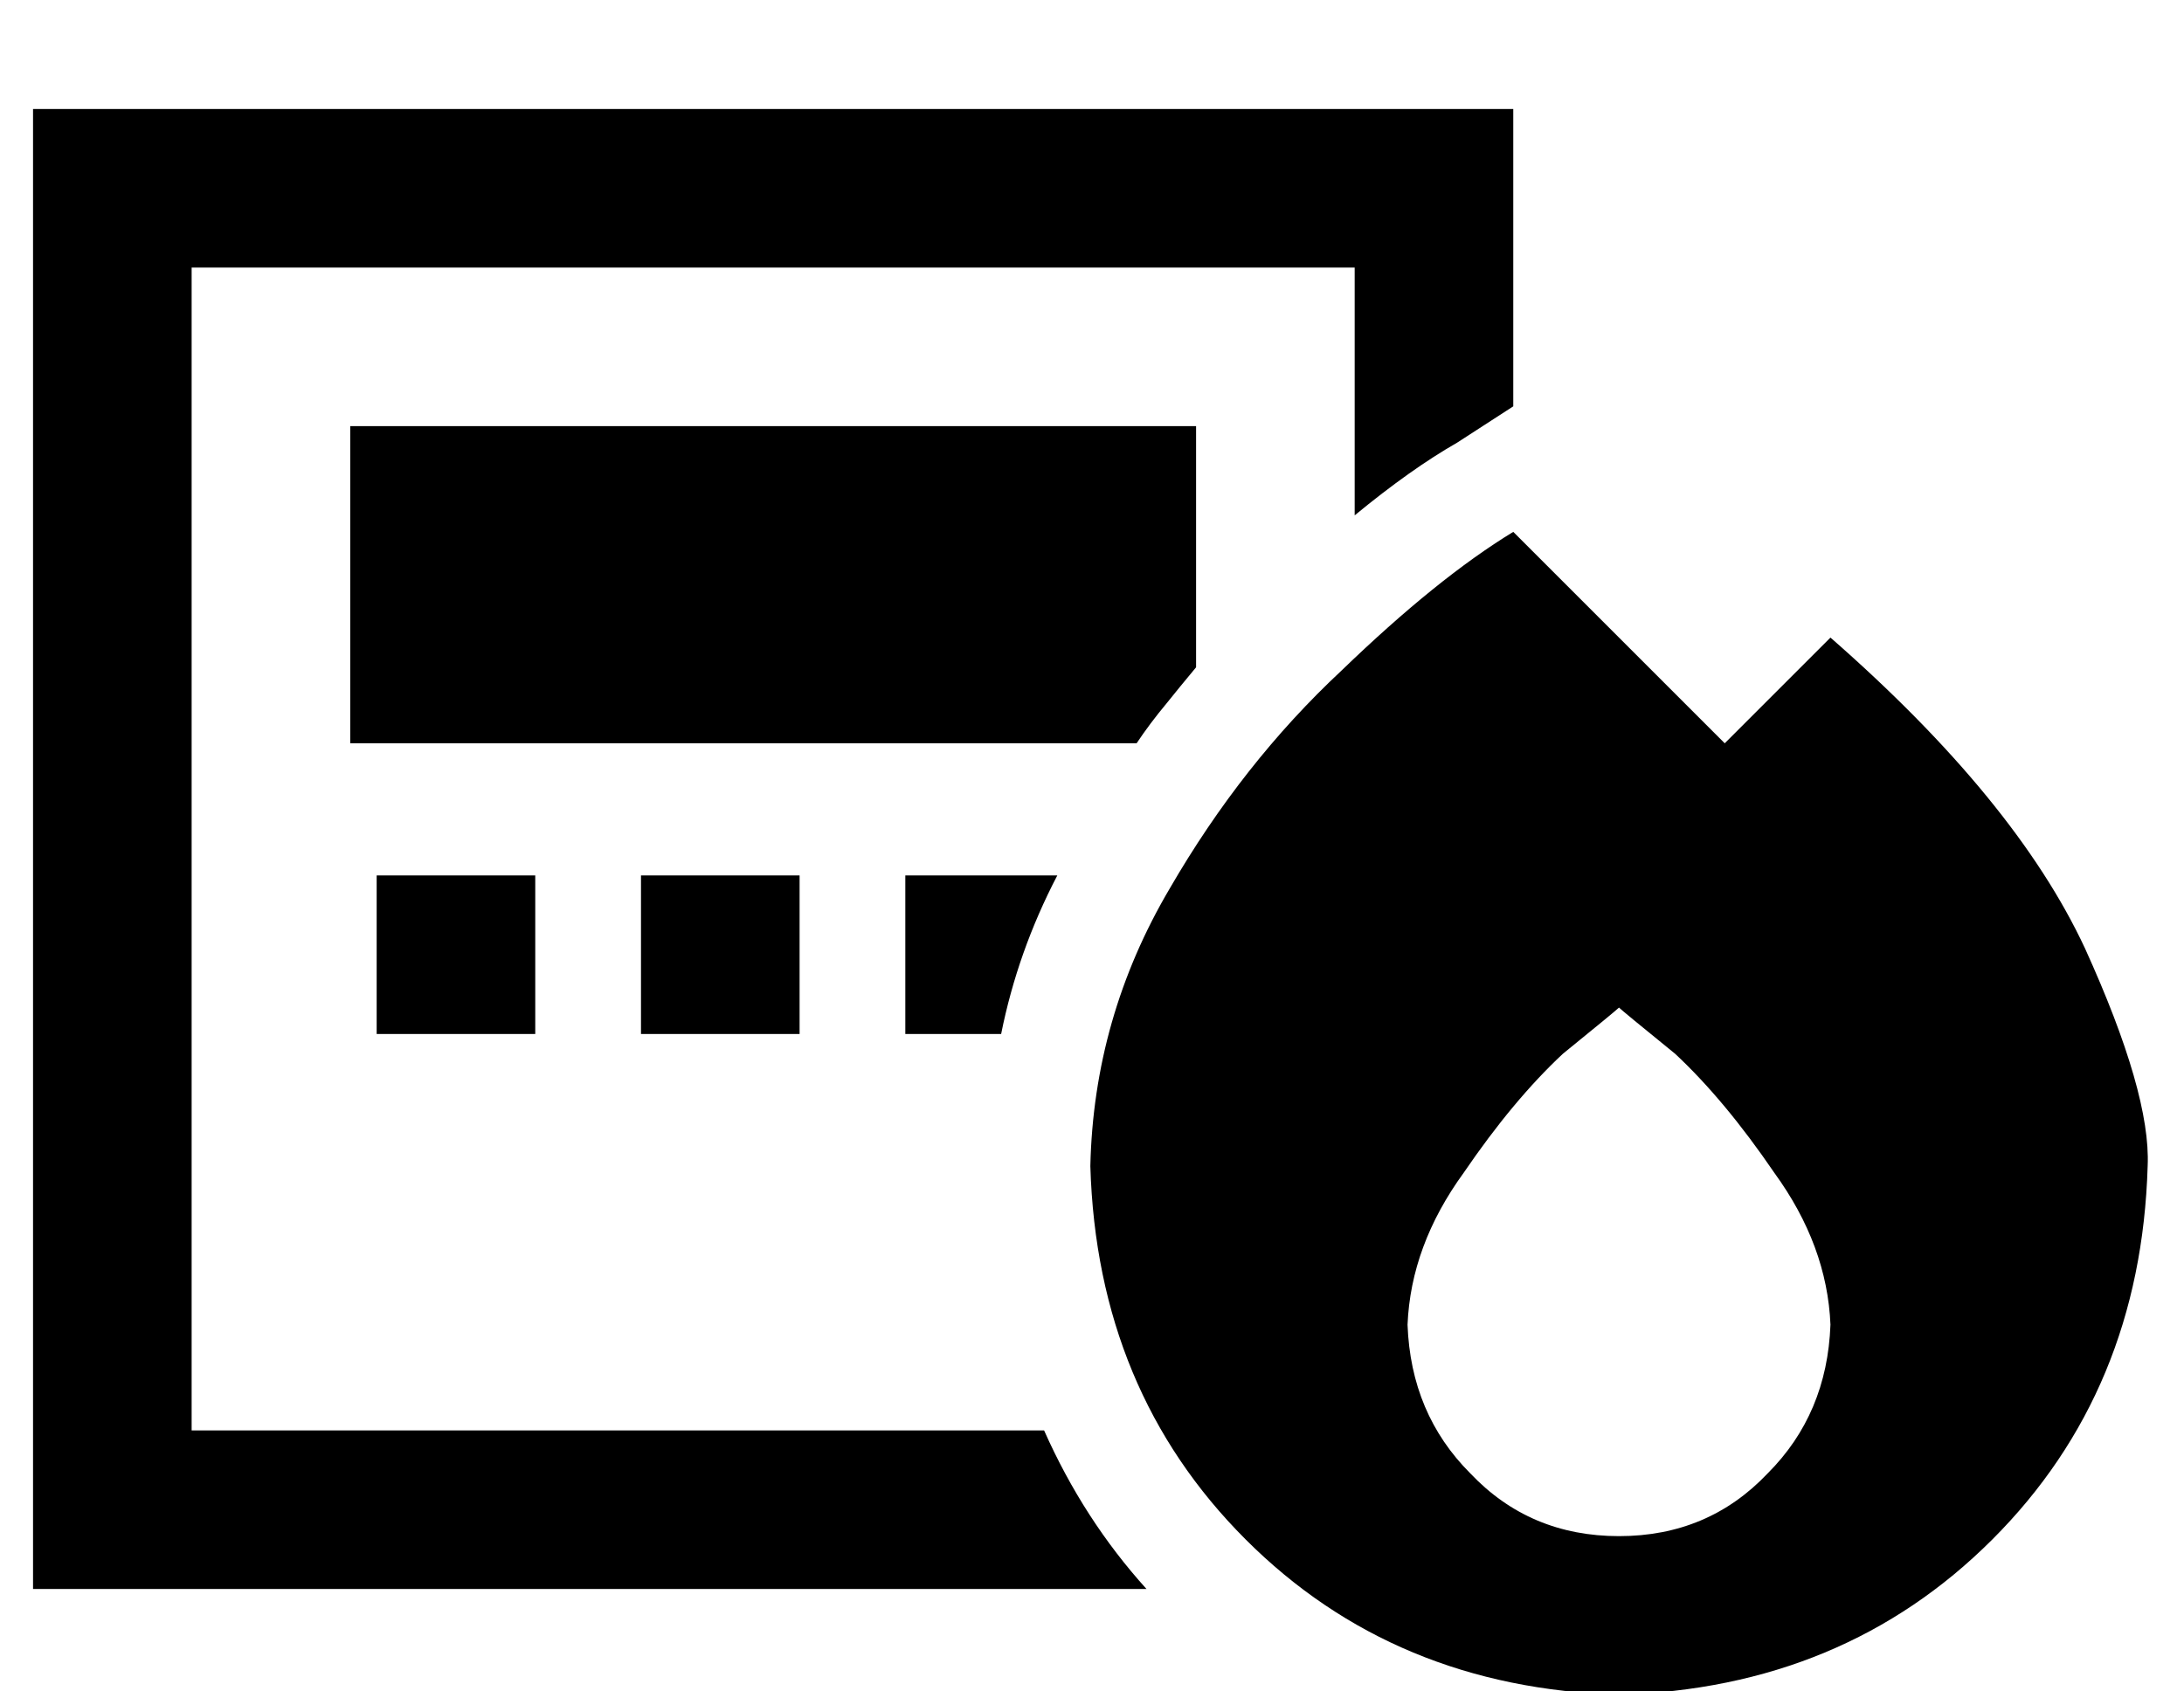 <?xml version="1.0" standalone="no"?>
<!DOCTYPE svg PUBLIC "-//W3C//DTD SVG 1.1//EN" "http://www.w3.org/Graphics/SVG/1.1/DTD/svg11.dtd" >
<svg xmlns="http://www.w3.org/2000/svg" xmlns:xlink="http://www.w3.org/1999/xlink" version="1.1" viewBox="-10 -40 661 512">
   <path fill="currentColor"
d="M400 41h-352h352h-352v352v0h258v0q12 27 31 48h-289h-48v-48v0v-352v0v-48v0h48h400v48v0v42v0l-17 11v0q-14 8 -31 22v-75v0zM293 273h-29h29h-29v-48v0h46v0q-12 23 -17 48v0zM343 173q-5 6 -9 12h-238v0v-96v0h256v0v73v0q-5 6 -9 11v0zM232 225v48v-48v48h-48v0v-48
v0h48v0zM152 225v48v-48v48h-48v0v-48v0h48v0zM448 121l64 64l-64 -64l64 64l32 -32v0q56 49 77 94q20 44 19 66q-2 68 -47 113t-113 47q-68 -2 -113 -47t-47 -113q1 -45 24 -84q22 -38 52 -66q29 -28 52 -42v0zM544 361q-1 -24 -17 -46v0v0q-15 -22 -30 -36v0v0
q-16 -13 -17 -14q-1 1 -17 14q-15 14 -30 36q-16 22 -17 46q1 27 19 45q18 19 45 19t45 -19q18 -18 19 -45v0z" />
</svg>
